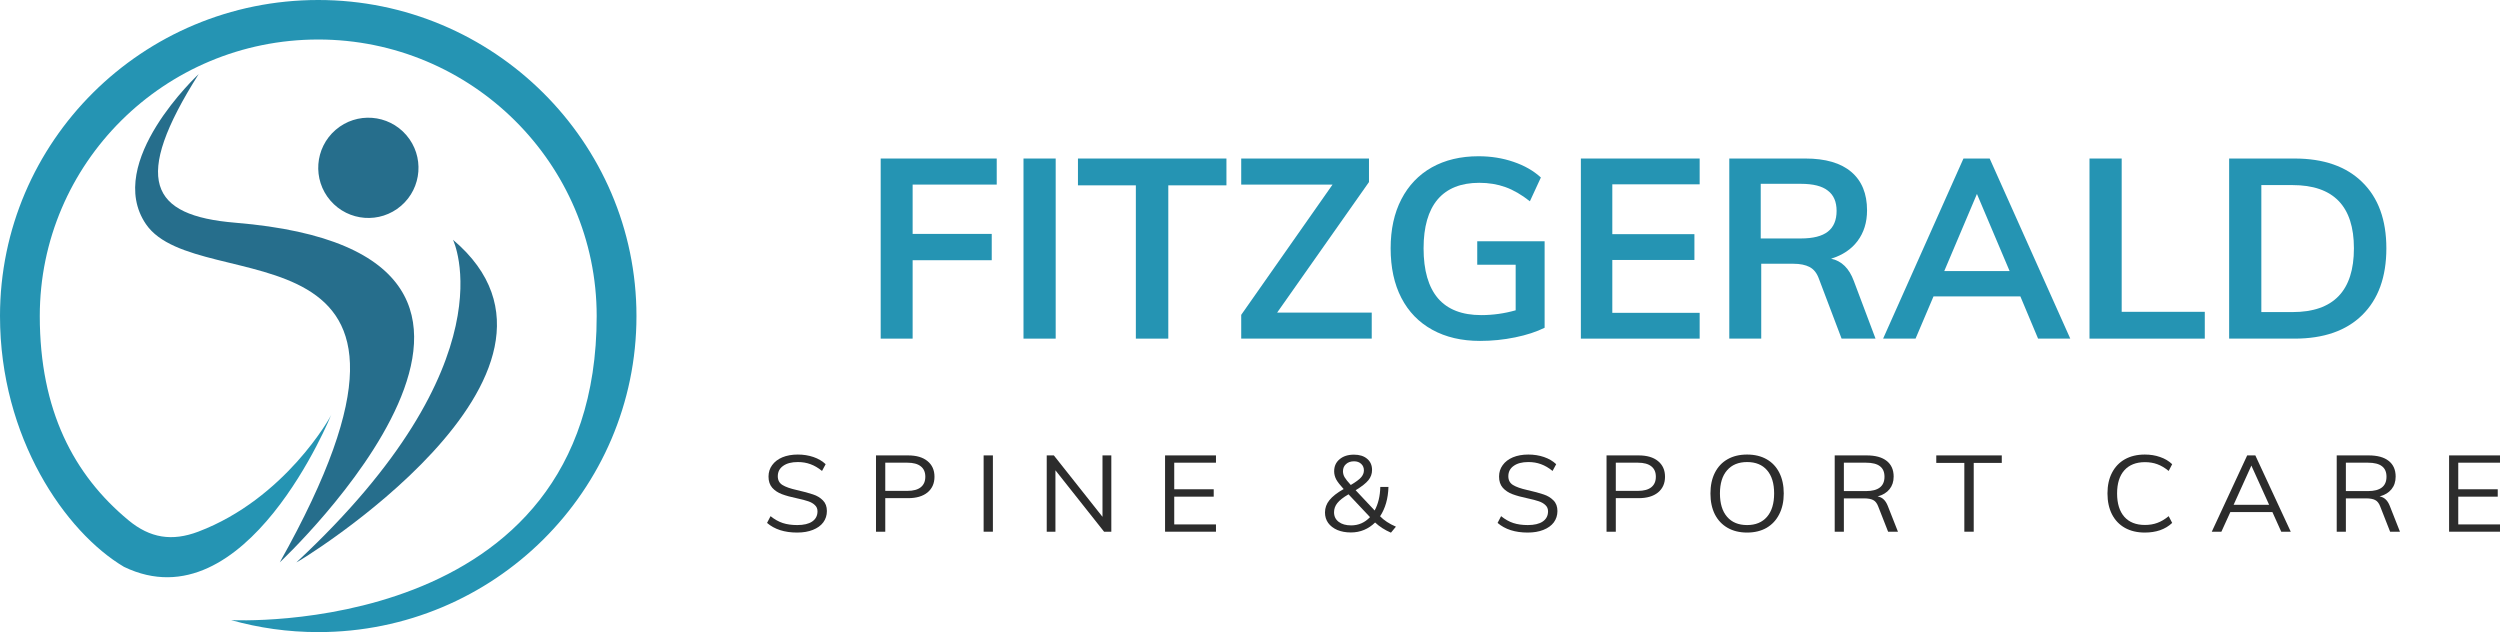 <svg width="352" height="89" viewBox="0 0 352 89" fill="none" xmlns="http://www.w3.org/2000/svg">
<path d="M112.237 74.985C110.464 74.985 109.051 74.532 108 73.627L108.494 72.676C109.057 73.129 109.63 73.451 110.214 73.642C110.798 73.833 111.478 73.929 112.253 73.929C113.166 73.929 113.867 73.763 114.355 73.431C114.855 73.089 115.104 72.611 115.104 71.997C115.104 71.635 114.982 71.343 114.738 71.122C114.504 70.891 114.191 70.71 113.798 70.579C113.416 70.448 112.901 70.312 112.253 70.171C111.382 69.99 110.665 69.794 110.103 69.583C109.54 69.372 109.083 69.07 108.733 68.678C108.382 68.275 108.207 67.752 108.207 67.108C108.207 66.495 108.377 65.957 108.717 65.494C109.057 65.021 109.534 64.654 110.15 64.392C110.777 64.131 111.504 64 112.333 64C113.118 64 113.851 64.116 114.531 64.347C115.21 64.578 115.784 64.915 116.251 65.358L115.741 66.309C115.21 65.876 114.669 65.559 114.117 65.358C113.575 65.157 112.98 65.056 112.333 65.056C111.451 65.056 110.761 65.237 110.262 65.6C109.763 65.951 109.513 66.439 109.513 67.063C109.513 67.606 109.731 68.014 110.166 68.285C110.602 68.557 111.271 68.793 112.173 68.995C113.15 69.216 113.915 69.422 114.467 69.613C115.03 69.794 115.497 70.076 115.869 70.458C116.24 70.83 116.426 71.328 116.426 71.952C116.426 72.556 116.256 73.089 115.916 73.551C115.577 74.004 115.088 74.356 114.451 74.608C113.824 74.859 113.086 74.985 112.237 74.985Z" fill="#2C2C2C"/>
<path d="M123.34 64.121H127.864C129.032 64.121 129.94 64.387 130.587 64.92C131.246 65.454 131.575 66.188 131.575 67.124C131.575 68.059 131.246 68.798 130.587 69.342C129.929 69.875 129.021 70.141 127.864 70.141H124.646V74.864H123.34V64.121ZM127.752 69.115C128.591 69.115 129.223 68.944 129.647 68.602C130.072 68.26 130.285 67.767 130.285 67.124C130.285 66.48 130.072 65.992 129.647 65.66C129.223 65.318 128.591 65.147 127.752 65.147H124.646V69.115H127.752Z" fill="#2C2C2C"/>
<path d="M138.494 74.864V64.121H139.8V74.864H138.494Z" fill="#2C2C2C"/>
<path d="M155.231 64.121H156.474V74.864H155.454L148.605 66.218V74.864H147.379V64.121H148.382L155.231 72.767V64.121Z" fill="#2C2C2C"/>
<path d="M164.041 74.864V64.121H171.209V65.147H165.332V68.889H170.891V69.93H165.332V73.838H171.209V74.864H164.041Z" fill="#2C2C2C"/>
<path d="M194.315 72.691C194.868 73.265 195.611 73.753 196.545 74.155L195.845 75C194.963 74.618 194.22 74.14 193.615 73.567C193.158 74.019 192.643 74.366 192.07 74.608C191.496 74.849 190.875 74.97 190.206 74.97C189.484 74.97 188.847 74.854 188.295 74.623C187.742 74.381 187.312 74.049 187.004 73.627C186.707 73.204 186.558 72.716 186.558 72.163C186.558 71.519 186.765 70.941 187.18 70.428C187.594 69.905 188.263 69.382 189.186 68.859C188.687 68.316 188.337 67.863 188.135 67.501C187.944 67.129 187.849 66.746 187.849 66.354C187.849 65.65 188.103 65.086 188.613 64.664C189.123 64.231 189.797 64.015 190.636 64.015C191.422 64.015 192.043 64.211 192.5 64.604C192.956 64.986 193.185 65.509 193.185 66.173C193.185 66.706 193.015 67.184 192.675 67.606C192.335 68.029 191.735 68.502 190.875 69.025L193.551 71.876C194.05 70.961 194.315 69.855 194.347 68.557H195.494C195.473 69.372 195.361 70.131 195.16 70.835C194.958 71.529 194.676 72.148 194.315 72.691ZM190.652 64.951C190.185 64.951 189.808 65.081 189.521 65.343C189.234 65.594 189.091 65.931 189.091 66.354C189.091 66.646 189.165 66.922 189.314 67.184C189.463 67.445 189.755 67.812 190.19 68.285C190.891 67.873 191.374 67.516 191.639 67.214C191.905 66.912 192.038 66.585 192.038 66.233C192.038 65.851 191.91 65.544 191.655 65.313C191.401 65.071 191.066 64.951 190.652 64.951ZM190.238 73.974C191.278 73.974 192.165 73.587 192.898 72.812L189.871 69.598C189.128 70.031 188.602 70.443 188.295 70.835C187.987 71.218 187.833 71.65 187.833 72.133C187.833 72.696 188.05 73.144 188.486 73.476C188.921 73.808 189.505 73.974 190.238 73.974Z" fill="#2C2C2C"/>
<path d="M215.097 74.985C213.323 74.985 211.911 74.532 210.86 73.627L211.354 72.676C211.916 73.129 212.49 73.451 213.074 73.642C213.658 73.833 214.337 73.929 215.113 73.929C216.026 73.929 216.727 73.763 217.215 73.431C217.714 73.089 217.964 72.611 217.964 71.997C217.964 71.635 217.842 71.343 217.597 71.122C217.364 70.891 217.051 70.71 216.658 70.579C216.275 70.448 215.76 70.312 215.113 70.171C214.242 69.99 213.525 69.794 212.962 69.583C212.399 69.372 211.943 69.07 211.592 68.678C211.242 68.275 211.067 67.752 211.067 67.108C211.067 66.495 211.237 65.957 211.577 65.494C211.916 65.021 212.394 64.654 213.01 64.392C213.637 64.131 214.364 64 215.192 64C215.978 64 216.711 64.116 217.39 64.347C218.07 64.578 218.643 64.915 219.111 65.358L218.601 66.309C218.07 65.876 217.528 65.559 216.976 65.358C216.435 65.157 215.84 65.056 215.192 65.056C214.311 65.056 213.621 65.237 213.122 65.6C212.622 65.951 212.373 66.439 212.373 67.063C212.373 67.606 212.591 68.014 213.026 68.285C213.461 68.557 214.13 68.793 215.033 68.995C216.01 69.216 216.774 69.422 217.327 69.613C217.889 69.794 218.357 70.076 218.728 70.458C219.1 70.83 219.286 71.328 219.286 71.952C219.286 72.556 219.116 73.089 218.776 73.551C218.436 74.004 217.948 74.356 217.311 74.608C216.684 74.859 215.946 74.985 215.097 74.985Z" fill="#2C2C2C"/>
<path d="M226.2 64.121H230.723C231.891 64.121 232.799 64.387 233.447 64.92C234.105 65.454 234.435 66.188 234.435 67.124C234.435 68.059 234.105 68.798 233.447 69.342C232.789 69.875 231.881 70.141 230.723 70.141H227.506V74.864H226.2V64.121ZM230.612 69.115C231.451 69.115 232.082 68.944 232.507 68.602C232.932 68.26 233.144 67.767 233.144 67.124C233.144 66.48 232.932 65.992 232.507 65.66C232.082 65.318 231.451 65.147 230.612 65.147H227.506V69.115H230.612Z" fill="#2C2C2C"/>
<path d="M245.991 74.985C244.94 74.985 244.027 74.764 243.251 74.321C242.476 73.878 241.876 73.245 241.452 72.42C241.037 71.585 240.83 70.609 240.83 69.493C240.83 68.366 241.037 67.39 241.452 66.565C241.866 65.74 242.46 65.106 243.236 64.664C244.011 64.221 244.929 64 245.991 64C247.053 64 247.972 64.221 248.747 64.664C249.522 65.106 250.117 65.74 250.531 66.565C250.945 67.39 251.152 68.361 251.152 69.477C251.152 70.604 250.94 71.58 250.515 72.405C250.101 73.23 249.506 73.868 248.731 74.321C247.956 74.764 247.042 74.985 245.991 74.985ZM245.991 73.929C247.191 73.929 248.126 73.541 248.795 72.767C249.464 71.992 249.798 70.896 249.798 69.477C249.798 68.059 249.464 66.968 248.795 66.203C248.136 65.439 247.202 65.056 245.991 65.056C244.781 65.056 243.841 65.444 243.172 66.218C242.503 66.983 242.168 68.069 242.168 69.477C242.168 70.896 242.503 71.992 243.172 72.767C243.841 73.541 244.781 73.929 245.991 73.929Z" fill="#2C2C2C"/>
<path d="M267.231 74.864H265.845L264.444 71.288C264.274 70.845 264.035 70.549 263.727 70.398C263.43 70.247 263.005 70.171 262.453 70.171H259.617V74.864H258.327V64.121H262.835C264.056 64.121 264.99 64.377 265.638 64.89C266.297 65.403 266.626 66.143 266.626 67.108C266.626 67.812 266.429 68.406 266.036 68.889C265.654 69.362 265.097 69.699 264.364 69.9C264.693 69.95 264.975 70.086 265.208 70.307C265.442 70.519 265.638 70.825 265.798 71.228L267.231 74.864ZM262.723 69.145C264.465 69.145 265.336 68.471 265.336 67.124C265.336 66.46 265.123 65.967 264.698 65.645C264.274 65.313 263.615 65.147 262.723 65.147H259.617V69.145H262.723Z" fill="#2C2C2C"/>
<path d="M276.578 74.864V65.177H272.628V64.121H281.851V65.177H277.9V74.864H276.578Z" fill="#2C2C2C"/>
<path d="M301.989 74.985C300.916 74.985 299.982 74.764 299.185 74.321C298.399 73.878 297.794 73.245 297.369 72.42C296.945 71.585 296.732 70.604 296.732 69.477C296.732 68.351 296.945 67.38 297.369 66.565C297.794 65.74 298.399 65.106 299.185 64.664C299.982 64.221 300.916 64 301.989 64C302.774 64 303.491 64.116 304.139 64.347C304.797 64.568 305.366 64.905 305.843 65.358L305.35 66.309C304.808 65.866 304.272 65.549 303.741 65.358C303.22 65.167 302.642 65.071 302.005 65.071C300.762 65.071 299.796 65.454 299.106 66.218C298.426 66.983 298.086 68.069 298.086 69.477C298.086 70.896 298.426 71.992 299.106 72.767C299.785 73.531 300.752 73.914 302.005 73.914C302.642 73.914 303.22 73.818 303.741 73.627C304.272 73.436 304.808 73.119 305.35 72.676L305.843 73.627C305.366 74.08 304.797 74.422 304.139 74.653C303.491 74.874 302.774 74.985 301.989 74.985Z" fill="#2C2C2C"/>
<path d="M321.199 74.864L319.956 72.103H314.031L312.772 74.864H311.419L316.404 64.121H317.551L322.537 74.864H321.199ZM314.493 71.077H319.494L316.993 65.554L314.493 71.077Z" fill="#2C2C2C"/>
<path d="M337.914 74.864H336.528L335.126 71.288C334.956 70.845 334.717 70.549 334.409 70.398C334.112 70.247 333.687 70.171 333.135 70.171H330.3V74.864H329.01V64.121H333.517C334.738 64.121 335.673 64.377 336.321 64.89C336.979 65.403 337.308 66.143 337.308 67.108C337.308 67.812 337.112 68.406 336.719 68.889C336.337 69.362 335.779 69.699 335.046 69.9C335.376 69.95 335.657 70.086 335.891 70.307C336.124 70.519 336.321 70.825 336.48 71.228L337.914 74.864ZM333.406 69.145C335.147 69.145 336.018 68.471 336.018 67.124C336.018 66.46 335.806 65.967 335.381 65.645C334.956 65.313 334.298 65.147 333.406 65.147H330.3V69.145H333.406Z" fill="#2C2C2C"/>
<path d="M344.832 74.864V64.121H352V65.147H346.122V68.889H351.681V69.93H346.122V73.838H352V74.864H344.832Z" fill="#2C2C2C"/>
<path d="M124 47.679V22.32H140.339V25.989H128.498V32.934H139.636V36.638H128.498V47.679H124Z" fill="#2594B3"/>
<path d="M144.108 47.679V22.32H148.641V47.679H144.108Z" fill="#2594B3"/>
<path d="M159.928 47.679V26.096H151.776V22.32H172.683V26.096H164.496V47.679H159.928Z" fill="#2594B3"/>
<path d="M179.823 44.011H193.14V47.679H174.763V44.331L187.623 25.989H174.763V22.32H192.753V25.633L179.823 44.011Z" fill="#2594B3"/>
<path d="M217.482 33.967V46.148C216.334 46.718 214.952 47.169 213.336 47.501C211.719 47.834 210.068 48 208.381 48C205.804 48 203.567 47.478 201.67 46.433C199.772 45.388 198.32 43.892 197.313 41.945C196.305 39.998 195.802 37.671 195.802 34.964C195.802 32.305 196.305 30.002 197.313 28.055C198.32 26.108 199.749 24.612 201.599 23.567C203.473 22.522 205.664 22 208.17 22C209.927 22 211.567 22.261 213.09 22.784C214.636 23.306 215.924 24.042 216.955 24.992L215.409 28.34C214.237 27.414 213.09 26.749 211.965 26.345C210.841 25.942 209.611 25.74 208.276 25.74C205.699 25.74 203.743 26.523 202.408 28.09C201.096 29.657 200.44 31.949 200.44 34.964C200.44 38.075 201.119 40.426 202.478 42.016C203.837 43.584 205.863 44.367 208.557 44.367C210.197 44.367 211.813 44.142 213.406 43.69V37.279H207.995V33.967H217.482Z" fill="#2594B3"/>
<path d="M222.586 47.679V22.32H239.312V25.953H227.013V32.97H238.574V36.603H227.013V44.047H239.312V47.679H222.586Z" fill="#2594B3"/>
<path d="M264.075 47.679H259.296L256.098 39.238C255.817 38.455 255.384 37.909 254.798 37.6C254.212 37.291 253.451 37.137 252.514 37.137H247.981V47.679H243.484V22.32H254.201C257.035 22.32 259.19 22.95 260.666 24.208C262.142 25.467 262.88 27.271 262.88 29.622C262.88 31.308 262.435 32.744 261.545 33.931C260.678 35.095 259.436 35.926 257.82 36.425C259.296 36.733 260.362 37.778 261.018 39.559L264.075 47.679ZM253.568 33.575C255.278 33.575 256.543 33.255 257.363 32.614C258.183 31.973 258.593 30.999 258.593 29.693C258.593 28.411 258.183 27.461 257.363 26.844C256.567 26.203 255.302 25.882 253.568 25.882H247.911V33.575H253.568Z" fill="#2594B3"/>
<path d="M286.962 47.679L284.467 41.731H272.239L269.709 47.679H265.141L276.456 22.32H280.145L291.495 47.679H286.962ZM273.75 38.17H282.956L278.353 27.307L273.75 38.17Z" fill="#2594B3"/>
<path d="M294.201 47.679V22.32H298.733V43.904H310.434V47.679H294.201Z" fill="#2594B3"/>
<path d="M313.863 22.32H323.069C327.169 22.32 330.343 23.425 332.592 25.633C334.864 27.841 336 30.952 336 34.964C336 39.001 334.864 42.135 332.592 44.367C330.343 46.575 327.169 47.679 323.069 47.679H313.863V22.32ZM322.788 43.94C328.551 43.94 331.432 40.948 331.432 34.964C331.432 29.028 328.551 26.06 322.788 26.06H318.396V43.94H322.788Z" fill="#2594B3"/>
<path fill-rule="evenodd" clip-rule="evenodd" d="M39.393 79.179C39.393 79.179 85.859 35.714 33.143 31.36C21.08 30.363 18.561 25.315 27.973 10.434C27.973 10.434 14.61 22.838 20.549 31.559C27.941 42.411 67.345 29.367 39.393 79.179Z" fill="#266E8C"/>
<path fill-rule="evenodd" clip-rule="evenodd" d="M46.517 28.237C49.06 31.191 53.517 31.524 56.471 28.98C59.425 26.436 59.758 21.98 57.214 19.026C54.671 16.072 50.214 15.739 47.26 18.282C44.306 20.826 43.973 25.283 46.517 28.237Z" fill="#266E8C"/>
<path fill-rule="evenodd" clip-rule="evenodd" d="M63.779 33.758C63.779 33.758 72.143 50.886 41.742 79.173C41.215 79.664 86.008 52.552 63.779 33.758Z" fill="#266E8C"/>
<path fill-rule="evenodd" clip-rule="evenodd" d="M44.807 0C20.061 0 0 19.923 0 44.5C0 61.619 9.198 74.912 17.456 79.812C34.671 88.121 46.665 58.344 46.665 58.344C46.588 58.671 40.141 70.225 27.914 74.859C24.226 76.257 21.133 75.771 18.1 73.261C10.377 66.87 5.601 57.768 5.601 44.5C5.601 22.996 23.154 5.563 44.807 5.563C66.407 5.562 84.013 23.048 84.013 44.5C84.013 90.038 32.542 87.312 32.542 87.312C36.44 88.411 40.554 89 44.807 89C69.553 89 89.614 69.077 89.614 44.5C89.614 19.984 69.492 0 44.807 0Z" fill="#2594B3"/>
</svg>
